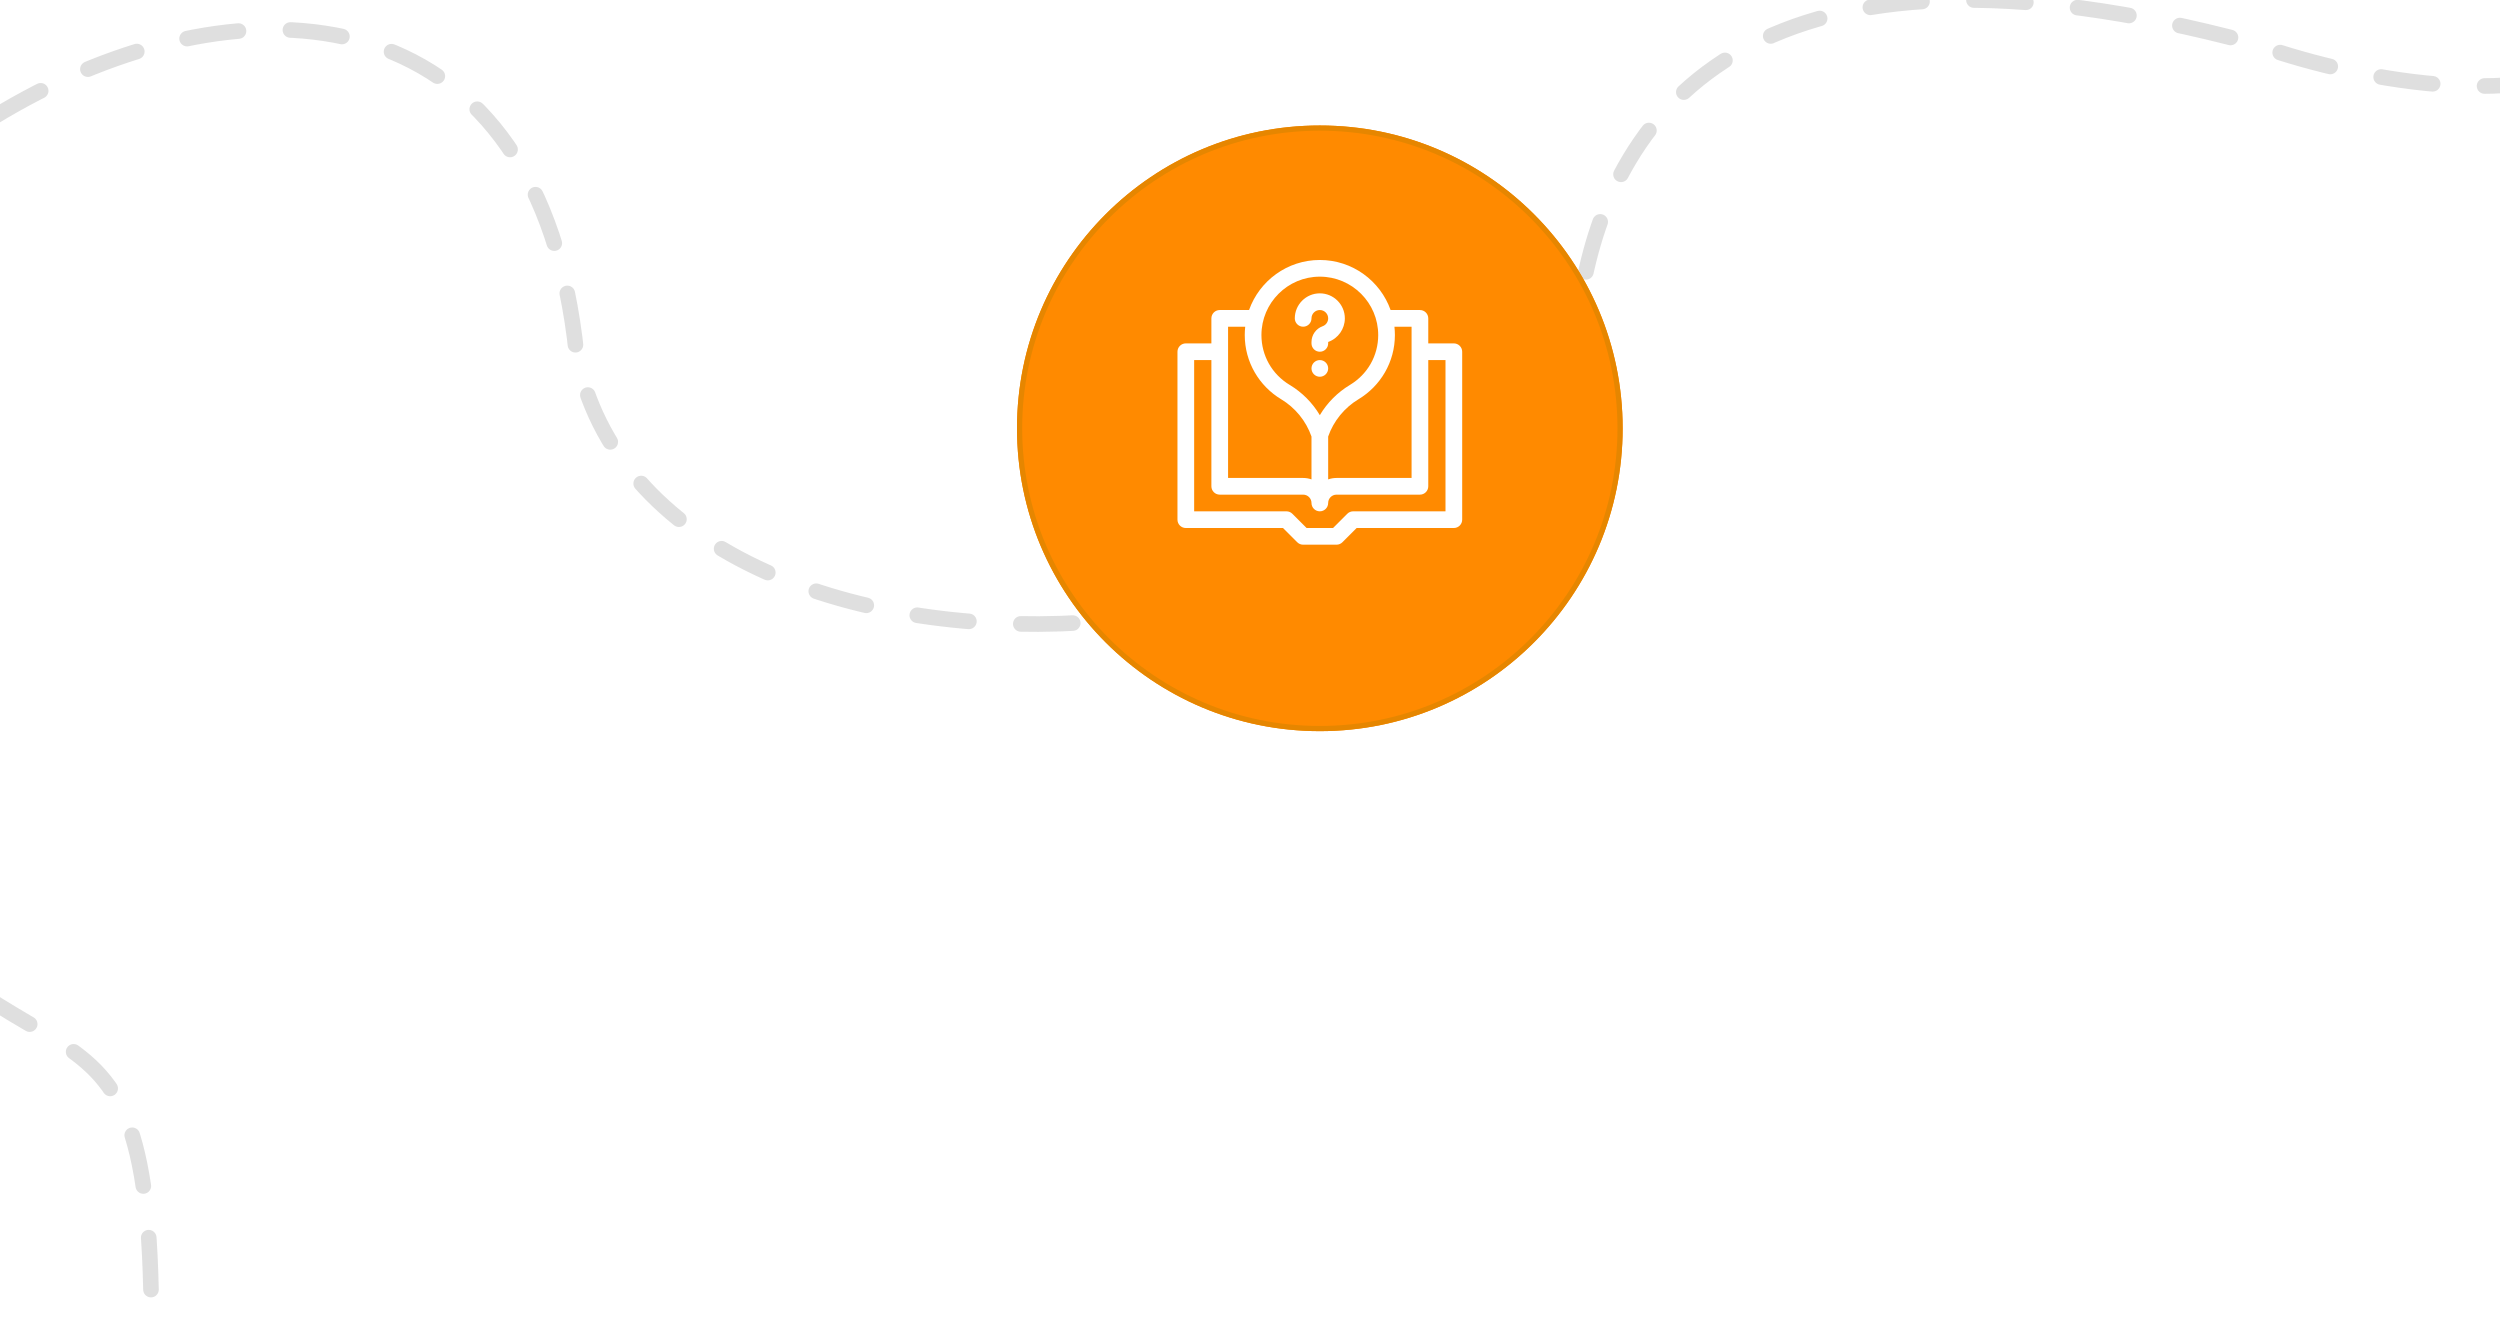 <svg width="481" height="255" viewBox="0 0 481 255" fill="none" xmlns="http://www.w3.org/2000/svg">
<g clip-path="url(#clip0_20931_143655)">
<path opacity="0.3" d="M506.303 8.346C488.31 23.222 450.271 14.544 433.5 8.346C337.871 -17.33 310.239 21.184 304.247 56.868C291.304 133.945 125.682 143.839 110.925 68.152C96.808 -69.108 -105.164 49.047 -46.262 143.839C3.71 224.258 29.124 175.252 29.124 255.252" stroke="#949494" stroke-width="3" stroke-linecap="round" stroke-dasharray="10 10"/>
<g filter="url(#filter0_d_20931_143655)">
<circle cx="253.935" cy="77.409" r="58.265" fill="#FF8A00"/>
<circle cx="253.935" cy="77.409" r="57.765" stroke="#E68600"/>
</g>
<path d="M250.725 62.858C251.611 62.858 252.33 62.14 252.33 61.254C252.33 60.369 253.05 59.649 253.935 59.649C254.82 59.649 255.54 60.369 255.54 61.254C255.54 61.93 255.112 62.537 254.476 62.765C253.192 63.225 252.33 64.45 252.33 65.813V66.068C252.33 66.954 253.048 67.673 253.935 67.673C254.821 67.673 255.54 66.954 255.54 66.068V65.813C255.54 65.802 255.547 65.791 255.558 65.787C257.467 65.103 258.749 63.281 258.749 61.254C258.749 58.599 256.589 56.439 253.935 56.439C251.28 56.439 249.12 58.599 249.12 61.254C249.12 62.14 249.839 62.858 250.725 62.858Z" fill="white"/>
<path d="M253.935 72.487C254.821 72.487 255.54 71.769 255.54 70.883C255.54 69.996 254.821 69.278 253.935 69.278C253.049 69.278 252.33 69.996 252.33 70.883C252.33 71.769 253.049 72.487 253.935 72.487Z" fill="white"/>
<path d="M279.719 66.068H274.798V61.254C274.798 60.367 274.079 59.649 273.193 59.649H267.552C265.565 54.044 260.211 50.02 253.934 50.02C247.658 50.02 242.304 54.044 240.317 59.649H234.676C233.79 59.649 233.071 60.367 233.071 61.254V66.068H228.15C227.263 66.068 226.545 66.787 226.545 67.673V99.984C226.545 100.87 227.263 101.589 228.15 101.589H246.85L249.59 104.329C249.891 104.63 250.299 104.799 250.725 104.799H257.144C257.57 104.799 257.978 104.63 258.279 104.329L261.019 101.589H279.719C280.605 101.589 281.324 100.87 281.324 99.984V67.673C281.324 66.787 280.605 66.068 279.719 66.068ZM271.588 62.858V91.96H257.144C256.582 91.96 256.042 92.058 255.539 92.236V83.989C256.587 80.994 258.656 78.45 261.383 76.81C265.614 74.266 268.378 69.66 268.378 64.463C268.378 63.921 268.347 63.386 268.289 62.858H271.588ZM253.934 53.229C260.129 53.229 265.168 58.269 265.168 64.463C265.168 68.424 263.135 72.011 259.729 74.059C257.332 75.5 255.347 77.507 253.934 79.877C252.522 77.507 250.537 75.5 248.14 74.059C244.734 72.011 242.7 68.424 242.7 64.463C242.7 58.269 247.74 53.229 253.934 53.229ZM236.281 62.858H239.58C239.522 63.386 239.491 63.921 239.491 64.463C239.491 69.671 242.265 74.272 246.486 76.81C249.213 78.45 251.282 80.994 252.33 83.989V92.236C251.827 92.058 251.287 91.96 250.725 91.96H236.281V62.858ZM278.114 98.379H260.354C259.928 98.379 259.52 98.548 259.219 98.849L256.479 101.589H251.389L248.65 98.849C248.349 98.548 247.941 98.379 247.515 98.379H229.755V69.278H233.071V93.565C233.071 94.451 233.79 95.169 234.676 95.169H250.725C251.61 95.169 252.33 95.889 252.33 96.774C252.33 97.661 253.048 98.379 253.934 98.379C254.821 98.379 255.539 97.661 255.539 96.774C255.539 96.774 255.539 96.774 255.539 96.774V96.774C255.539 95.889 256.259 95.17 257.144 95.17H273.193C274.079 95.17 274.798 94.451 274.798 93.565V69.278H278.114V98.379Z" fill="white"/>
</g>
<defs>
<filter id="filter0_d_20931_143655" x="195.67" y="19.144" width="116.53" height="121.53" filterUnits="userSpaceOnUse" color-interpolation-filters="sRGB">
<feFlood flood-opacity="0" result="BackgroundImageFix"/>
<feColorMatrix in="SourceAlpha" type="matrix" values="0 0 0 0 0 0 0 0 0 0 0 0 0 0 0 0 0 0 127 0" result="hardAlpha"/>
<feOffset dy="5"/>
<feComposite in2="hardAlpha" operator="out"/>
<feColorMatrix type="matrix" values="0 0 0 0 0.902 0 0 0 0 0.525 0 0 0 0 0 0 0 0 1 0"/>
<feBlend mode="normal" in2="BackgroundImageFix" result="effect1_dropShadow_20931_143655"/>
<feBlend mode="normal" in="SourceGraphic" in2="effect1_dropShadow_20931_143655" result="shape"/>
</filter>
<clipPath id="clip0_20931_143655">
<rect width="481" height="255" fill="white"/>
</clipPath>
</defs>
</svg>
